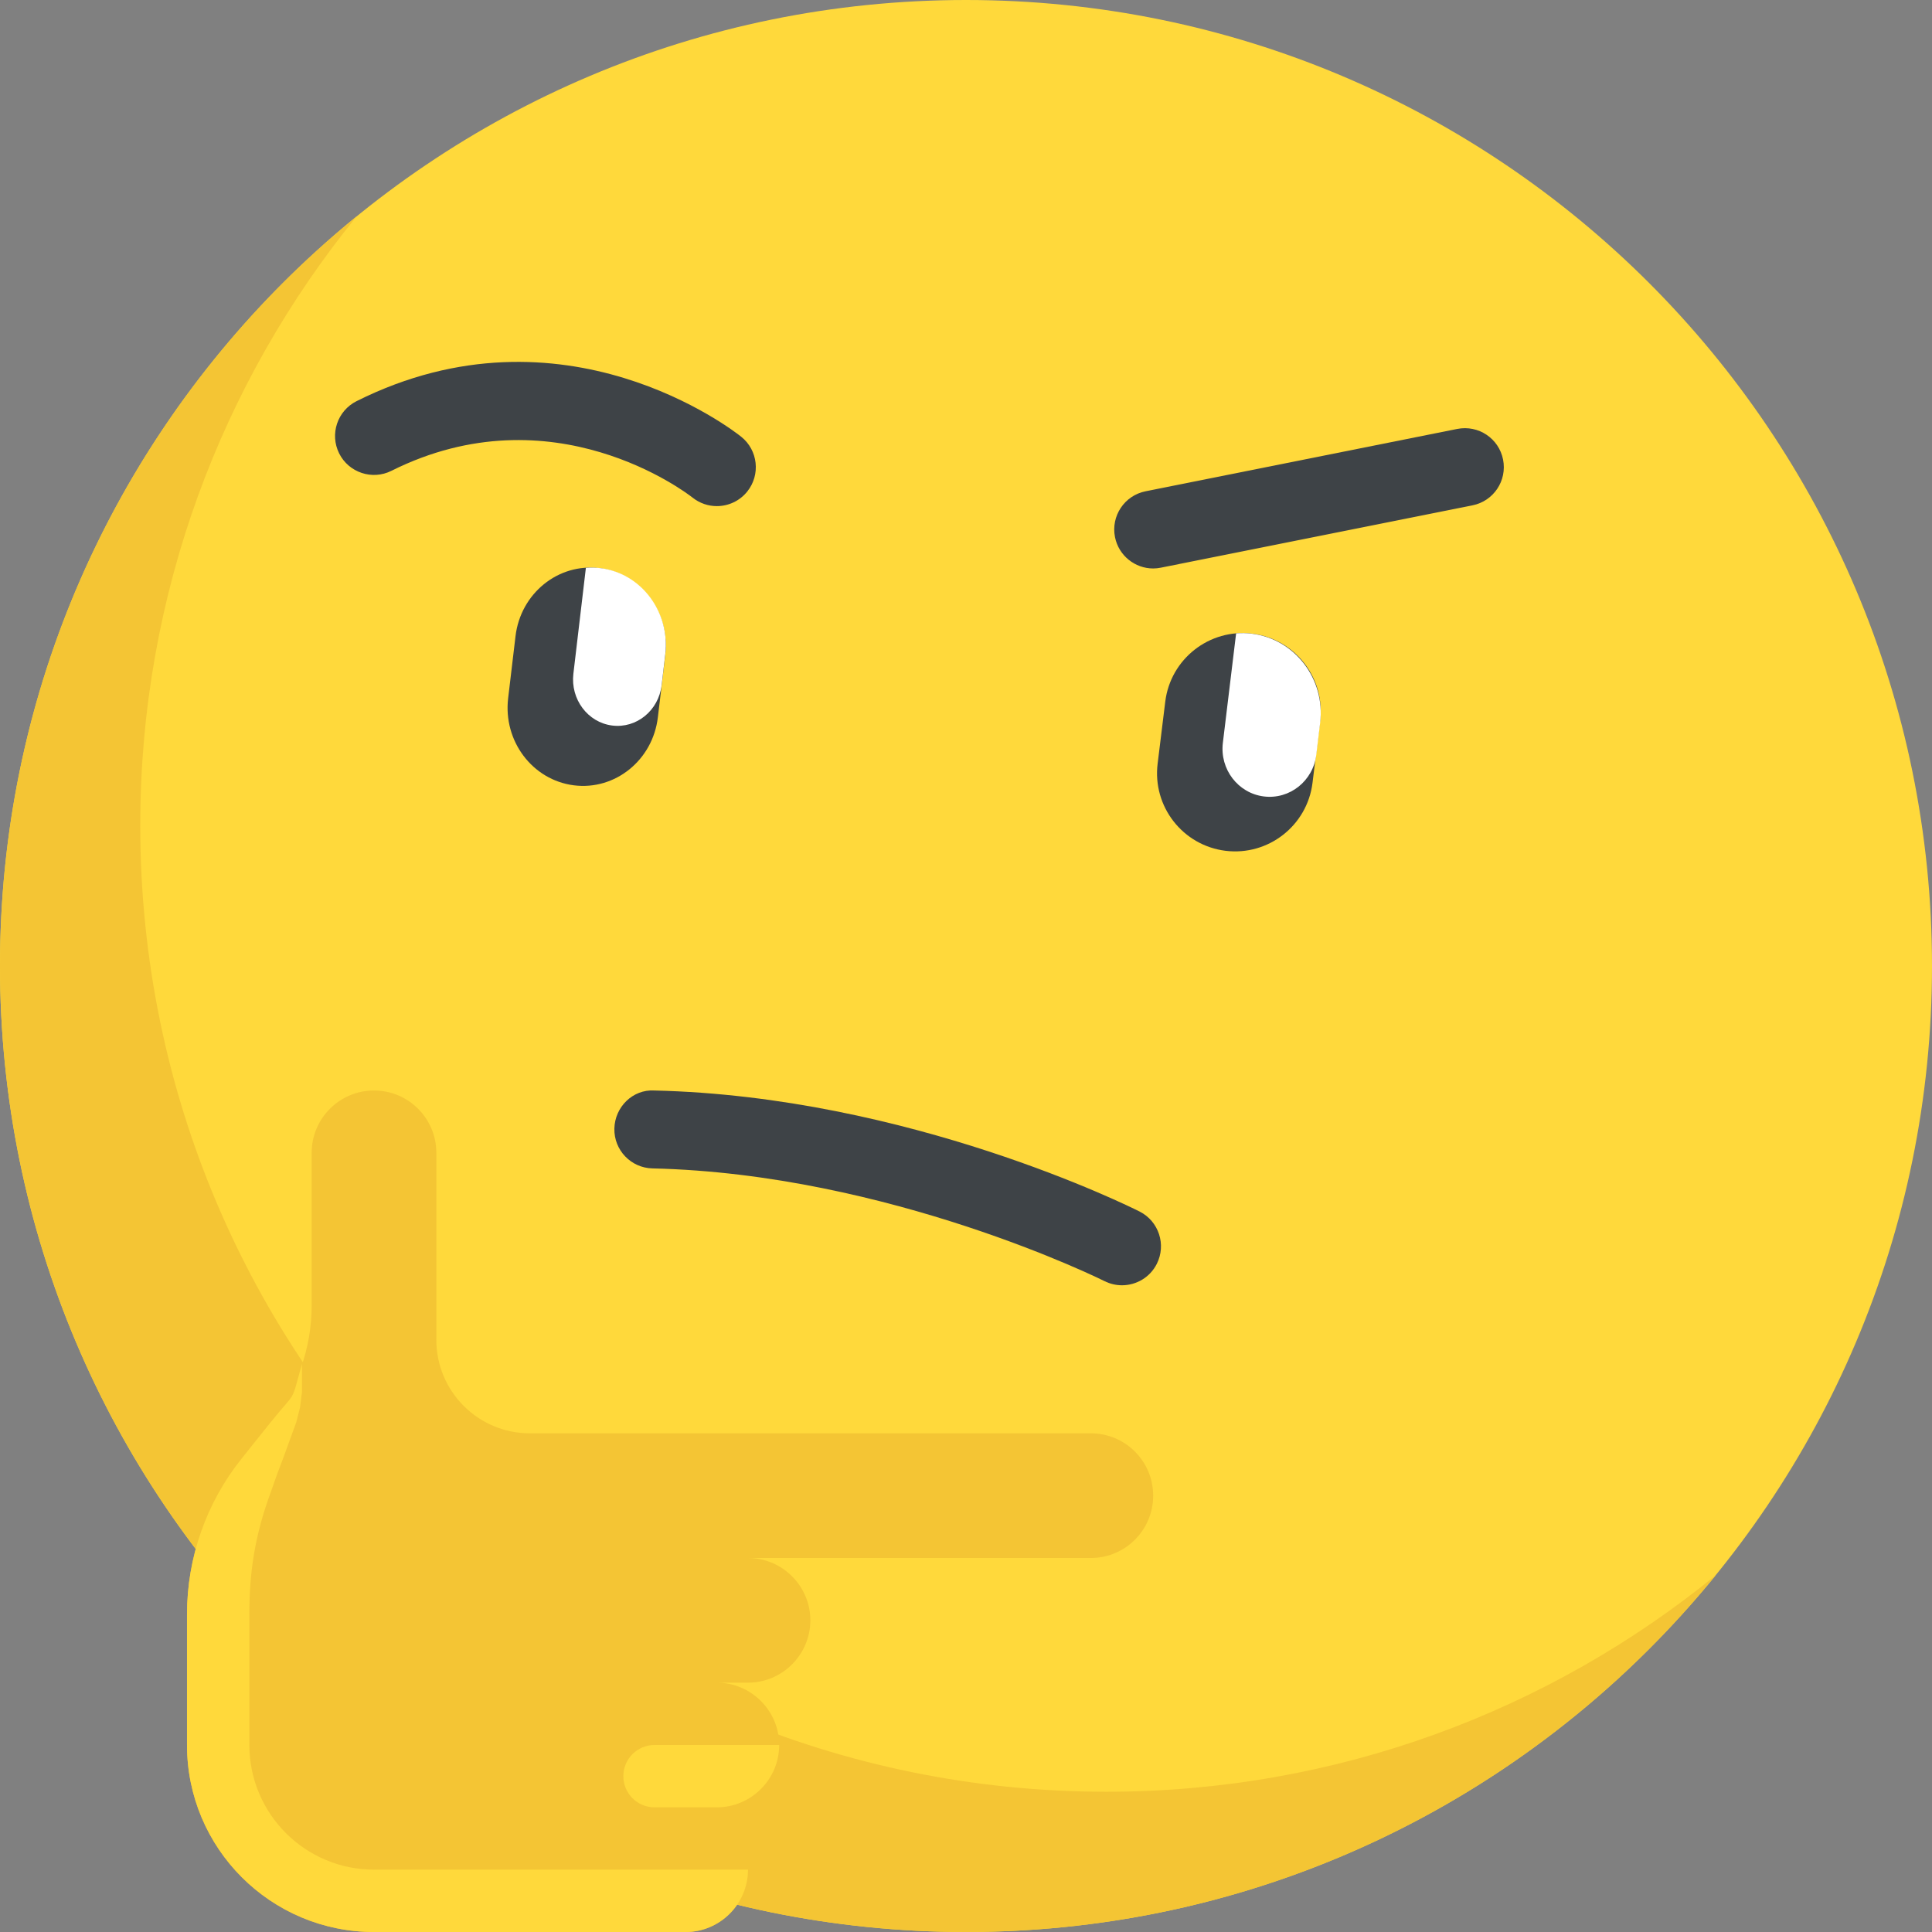 <svg width="59" height="59" viewBox="0 0 59 59" fill="none" xmlns="http://www.w3.org/2000/svg">
<rect x="0" y="0" width="59" height="59" fill="#808080" stroke="none"/>
<path d="M29.5 59C45.792 59 59 45.792 59 29.5C59 13.207 45.792 0 29.5 0C13.208 0 0 13.207 0 29.5C0 45.792 13.208 59 29.5 59Z" fill="#FFD93B"/>
<path d="M33.789 54.717C17.493 54.717 4.283 41.507 4.283 25.211C4.283 18.155 6.763 11.679 10.896 6.602C4.249 12.012 0 20.256 0 29.494C0 45.79 13.21 59 29.506 59C38.744 59 46.988 54.751 52.398 48.104C47.321 52.236 40.846 54.717 33.789 54.717Z" fill="#F4C534"/>
<path d="M20.939 59C21.986 59 22.843 58.143 22.843 57.096C22.843 56.049 21.986 55.193 20.939 55.193H21.891C22.938 55.193 23.795 54.336 23.795 53.289C23.795 52.242 22.938 51.386 21.891 51.386H22.843C23.89 51.386 24.747 50.529 24.747 49.482C24.747 48.435 23.89 47.578 22.843 47.578H33.313C34.364 47.578 35.216 46.726 35.216 45.675C35.216 44.623 34.364 43.771 33.313 43.771H16.18C14.604 43.771 13.325 42.493 13.325 40.916V35.205C13.325 34.154 12.473 33.302 11.421 33.302C10.37 33.302 9.518 34.154 9.518 35.205V39.865C9.518 41.161 9.077 42.419 8.267 43.432L7.379 44.541C6.299 45.891 5.711 47.569 5.711 49.298V53.289C5.711 56.443 8.268 59 11.421 59L20.939 59Z" fill="#F4C534"/>
<path d="M20.94 57.096H22.843C22.843 58.143 21.986 59 20.94 59H11.422C8.268 59 5.711 56.443 5.711 53.289V49.298C5.711 47.569 6.299 45.891 7.38 44.541L8.267 43.432C9.077 42.419 8.866 42.922 9.221 41.654V42.518L9.163 42.979L9.048 43.432L8.644 44.541L8.471 44.996L8.267 45.573C7.78 46.898 7.615 48.006 7.615 49.298V53.289C7.615 55.389 9.322 57.096 11.422 57.096H20.94Z" fill="#FFD93B"/>
<path d="M19.036 54.241C19.036 54.767 19.462 55.193 19.988 55.193H20.94H21.892C22.939 55.193 23.795 54.336 23.795 53.289H19.988C19.462 53.289 19.036 53.715 19.036 54.241Z" fill="#FFD93B"/>
<path d="M34.263 39.25C34.083 39.25 33.901 39.209 33.729 39.123C33.664 39.09 27.138 35.846 19.924 35.681C19.267 35.666 18.747 35.121 18.762 34.464C18.776 33.808 19.322 33.263 19.978 33.302C27.745 33.48 34.516 36.855 34.801 36.998C35.387 37.294 35.622 38.009 35.327 38.596C35.118 39.011 34.699 39.25 34.263 39.25Z" fill="#3E4347"/>
<path d="M21.89 15.456C21.631 15.456 21.37 15.371 21.151 15.197C20.972 15.056 16.879 11.916 11.953 14.378C11.368 14.672 10.65 14.433 10.357 13.846C10.064 13.258 10.302 12.544 10.89 12.25C17.209 9.088 22.416 13.162 22.635 13.337C23.148 13.747 23.231 14.496 22.821 15.009C22.586 15.303 22.24 15.456 21.89 15.456Z" fill="#3E4347"/>
<path d="M35.215 17.36C34.66 17.36 34.163 16.968 34.05 16.403C33.921 15.758 34.339 15.132 34.983 15.003L44.501 13.099C45.149 12.971 45.772 13.388 45.901 14.033C46.03 14.677 45.612 15.304 44.968 15.432L35.45 17.336C35.371 17.352 35.293 17.36 35.215 17.36Z" fill="#3E4347"/>
<path d="M17.522 23.982C16.259 23.82 15.362 22.63 15.518 21.322L15.743 19.427C15.899 18.12 17.049 17.19 18.311 17.351C19.574 17.513 20.471 18.704 20.316 20.011L20.09 21.906C19.935 23.213 18.785 24.143 17.522 23.982Z" fill="#3E4347"/>
<path d="M18.347 17.351C18.193 17.331 18.041 17.328 17.892 17.34L17.51 20.576C17.419 21.352 17.947 22.06 18.692 22.156C19.436 22.252 20.114 21.699 20.205 20.922L20.316 19.985C20.469 18.69 19.588 17.511 18.347 17.351Z" fill="white"/>
<path d="M37.425 25.982C36.119 25.82 35.191 24.63 35.352 23.322L35.585 21.427C35.746 20.12 36.935 19.19 38.242 19.351C39.548 19.513 40.476 20.703 40.315 22.011L40.082 23.906C39.921 25.213 38.731 26.143 37.425 25.982Z" fill="#3E4347"/>
<path d="M38.23 19.352C38.068 19.331 37.907 19.328 37.749 19.341L37.344 22.687C37.247 23.491 37.807 24.223 38.595 24.322C39.383 24.421 40.101 23.85 40.198 23.046L40.315 22.076C40.477 20.736 39.544 19.517 38.23 19.352Z" fill="white"/>
</svg>
